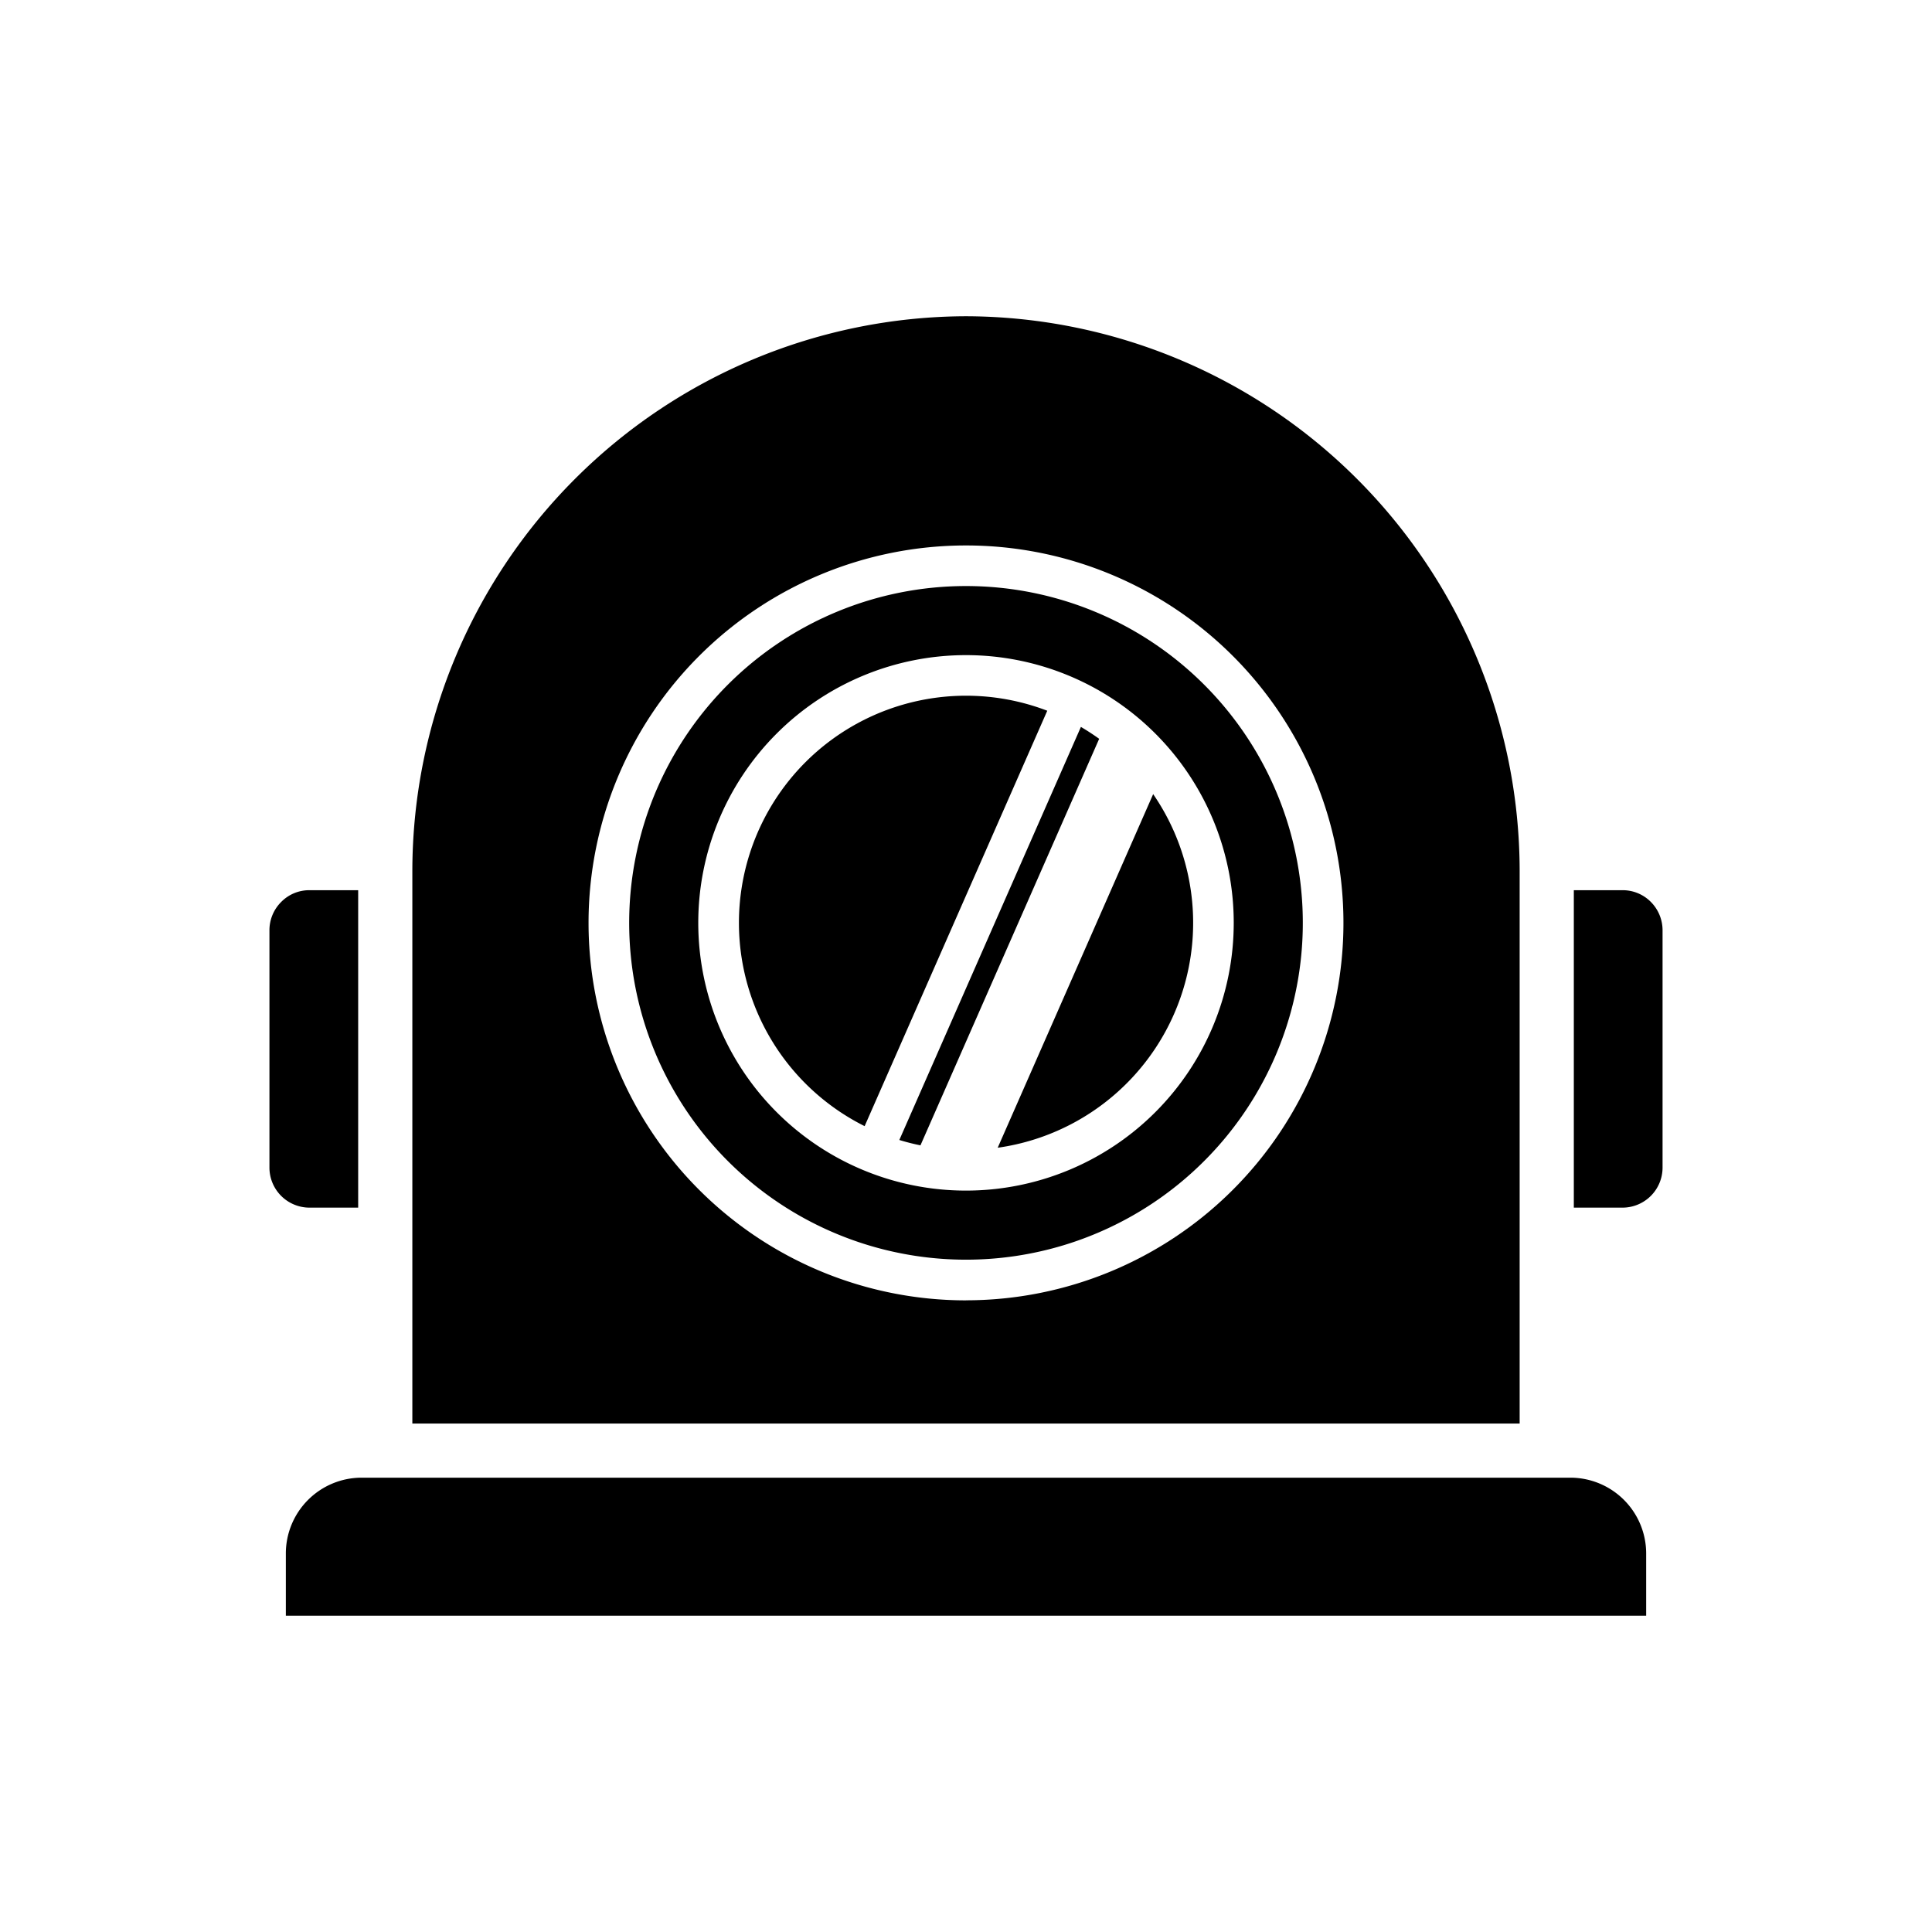 <svg xmlns="http://www.w3.org/2000/svg" data-name="Layer 1" viewBox="0 0 128 128"><path d="M64 20.952a36.792 36.792 0 0 0-36.681 36.681v36.681h73.362V57.633A36.792 36.792 0 0 0 64 20.952zm0 65.2a25.007 25.007 0 1 1 25.007-25.01A25.007 25.007 0 0 1 64 86.148z"/><path d="M53.361 50.5a15.056 15.056 0 0 0 3.923 24.11l12.1-27.522A15.049 15.049 0 0 0 53.361 50.5zM71.613 48.16l-12.03 27.367q.691.211 1.4.355l11.84-26.934q-.593-.425-1.21-.788zM66.1 76.041a15.048 15.048 0 0 0 10.3-23.428zM104.056 97.9H23.944a5.025 5.025 0 0 0-5.006 5.006v4.139h90.125v-4.139a5.025 5.025 0 0 0-5.007-5.006z"/><path d="M48.221 45.363a22.315 22.315 0 1 0 31.558 0 22.315 22.315 0 0 0-31.558 0zM64 78.88a17.738 17.738 0 1 1 17.738-17.738A17.739 17.739 0 0 1 64 78.88zM107.5 58.978h-3.23v21.031h3.23a2.655 2.655 0 0 0 2.649-2.648V61.627a2.662 2.662 0 0 0-.776-1.872 2.619 2.619 0 0 0-1.873-.777zM23.73 80.009V58.978H20.5a2.6 2.6 0 0 0-1.87.779 2.641 2.641 0 0 0-.779 1.87v15.734a2.655 2.655 0 0 0 2.649 2.648z"/></svg>